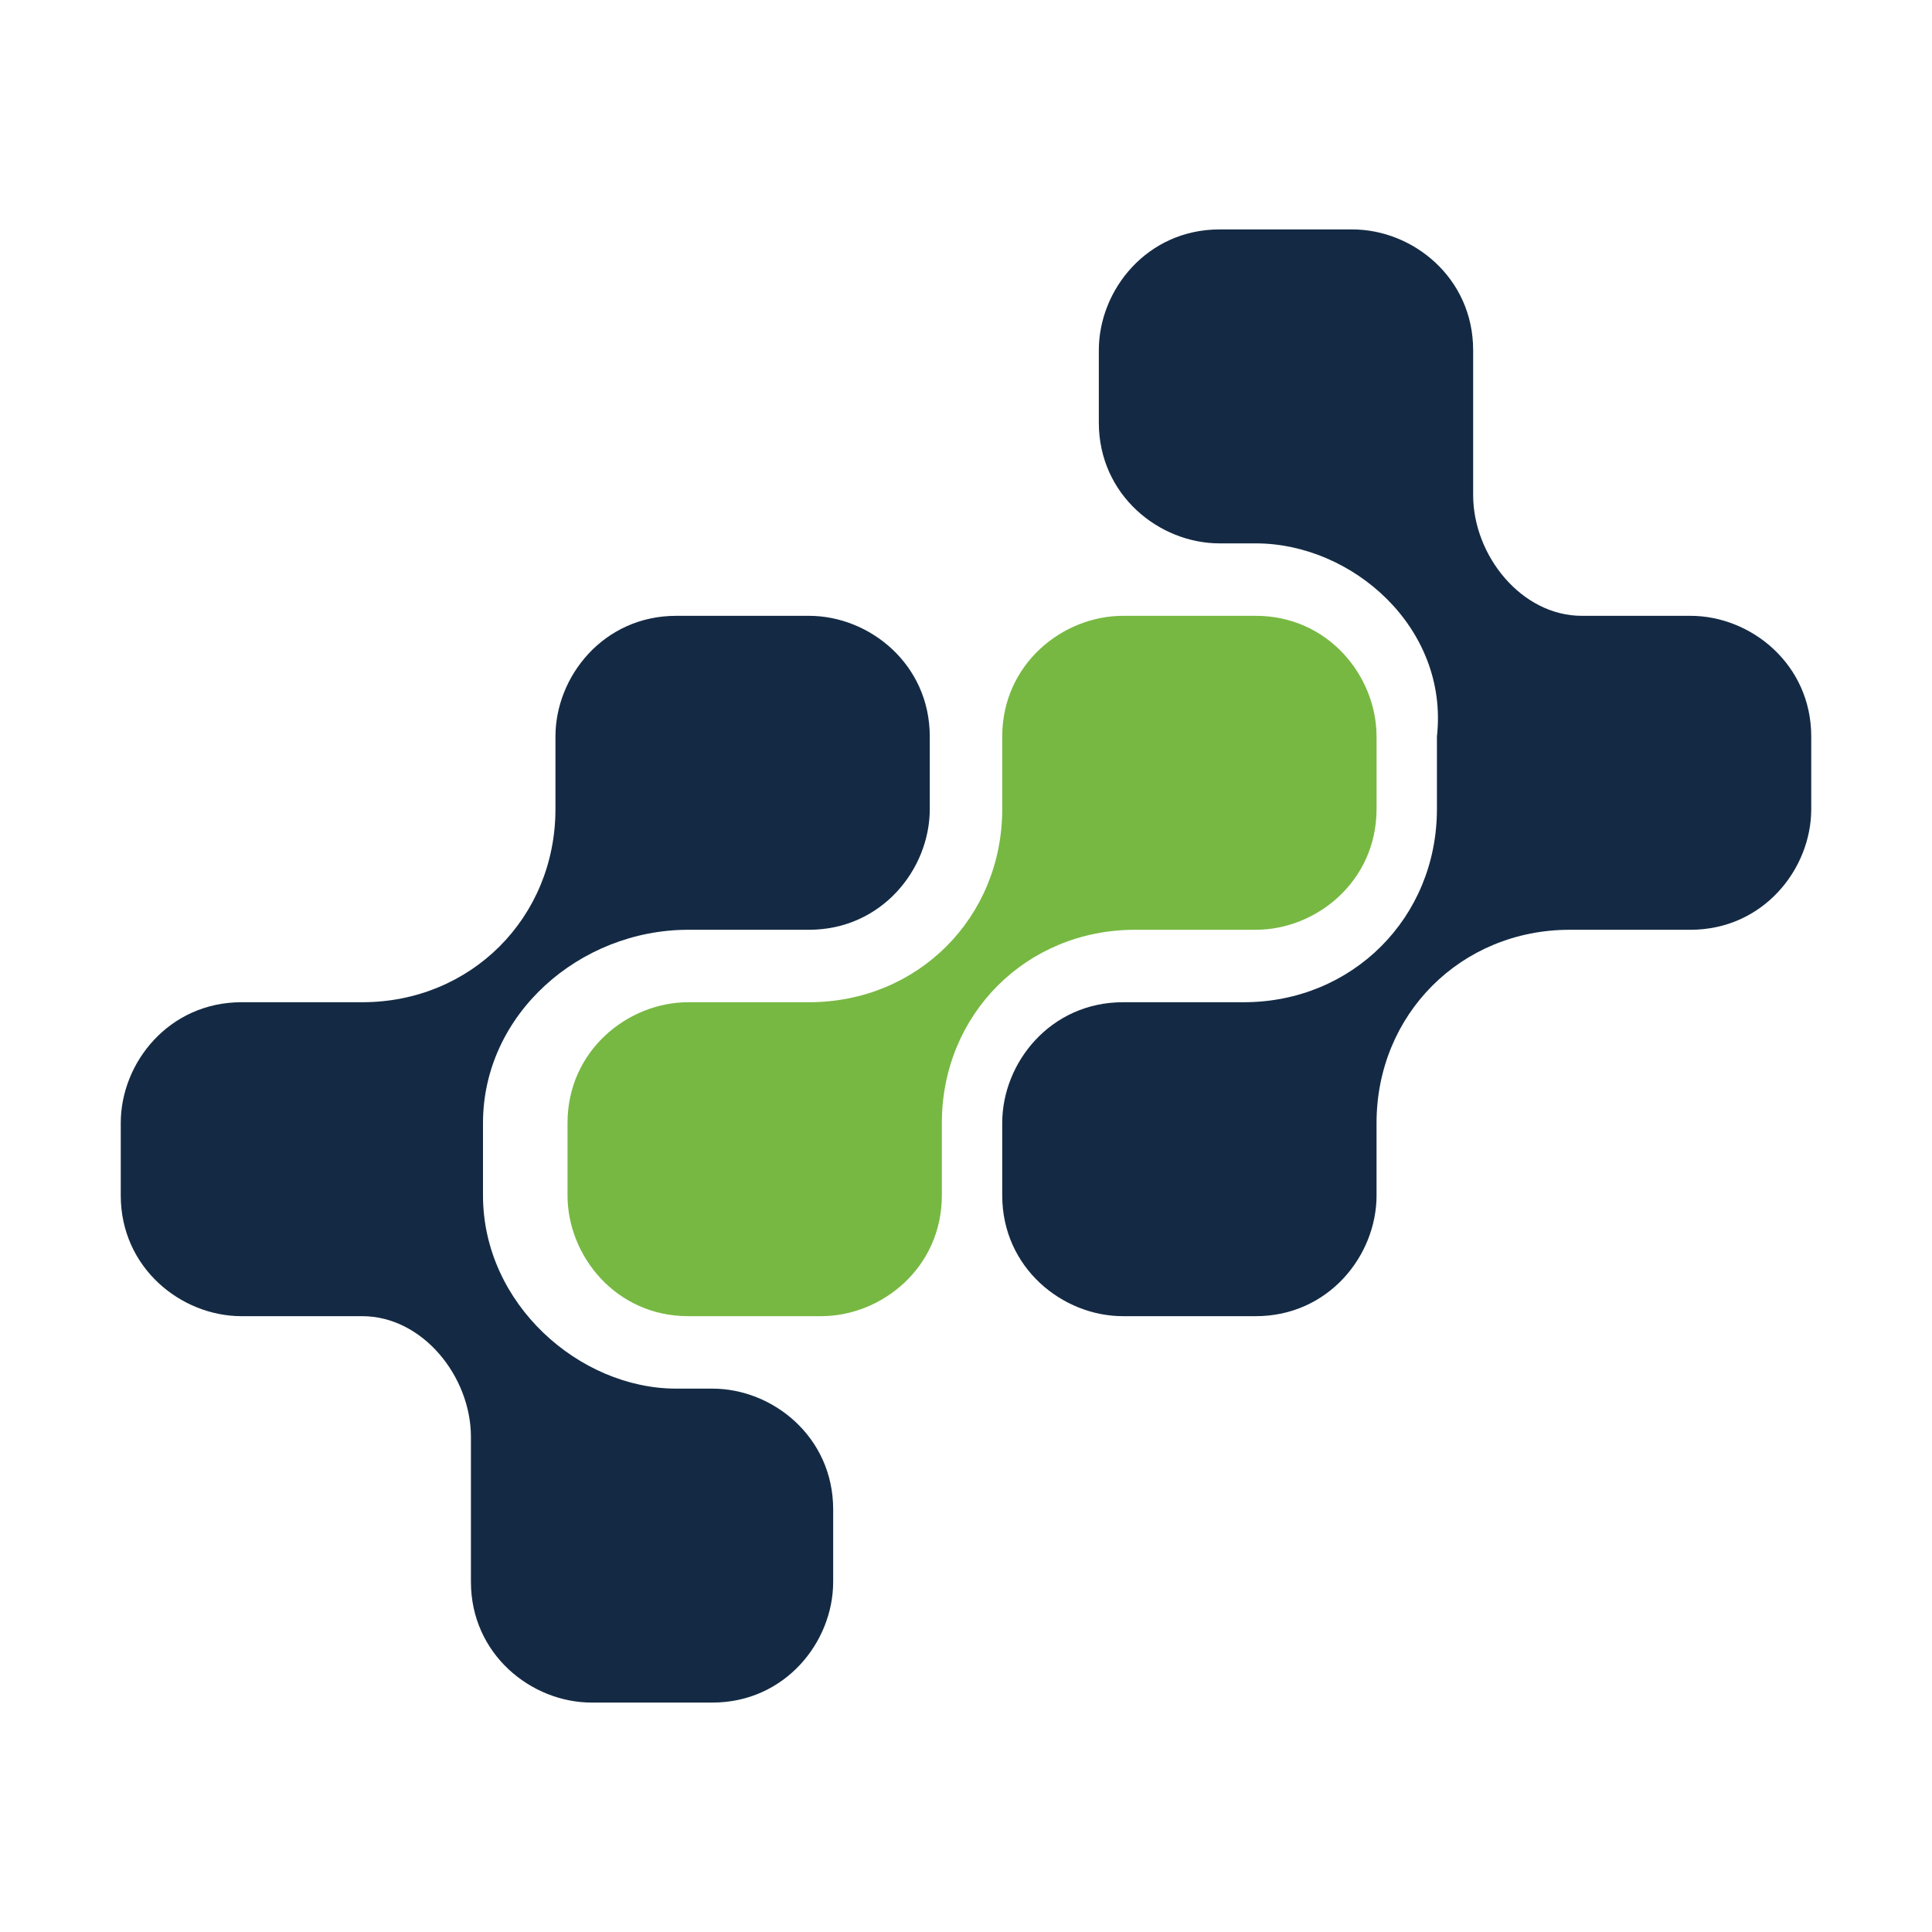 <?xml version="1.0" encoding="utf-8"?>
<!-- Generator: Adobe Illustrator 22.1.0, SVG Export Plug-In . SVG Version: 6.00 Build 0)  -->
<svg version="1.1" id="Ebene_1" xmlns="http://www.w3.org/2000/svg" xmlns:xlink="http://www.w3.org/1999/xlink" x="0px" y="0px"
	 width="16px" height="16px" viewBox="0 0 16 16" style="enable-background:new 0 0 16 16;" xml:space="preserve">
<style type="text/css">
	.st0{fill-rule:evenodd;clip-rule:evenodd;fill:#142A44;}
	.st1{fill-rule:evenodd;clip-rule:evenodd;fill:#77B842;}
</style>
<path class="st0" d="M5.6,11.5h0.3c0.5,0,1,0.4,1,1v0.6c0,0.5-0.4,1-1,1H4.9c-0.5,0-1-0.4-1-1l0-1.2c0-0.5-0.4-1-0.9-1H2
	c-0.5,0-1-0.4-1-1V9.3c0-0.5,0.4-1,1-1H3c0.9,0,1.6-0.7,1.6-1.6V6.1c0-0.5,0.4-1,1-1h1.1c0.5,0,1,0.4,1,1v0.6c0,0.5-0.4,1-1,1h-1
	C4.8,7.7,4,8.4,4,9.3v0.6v0C4,10.8,4.8,11.5,5.6,11.5L5.6,11.5z"/>
<path class="st0" d="M10.4,4.5h-0.3c-0.5,0-1-0.4-1-1V2.9c0-0.5,0.4-1,1-1h1.1c0.5,0,1,0.4,1,1l0,1.2c0,0.5,0.4,1,0.9,1H14
	c0.5,0,1,0.4,1,1v0.6c0,0.5-0.4,1-1,1H13c-0.9,0-1.6,0.7-1.6,1.6v0.6c0,0.5-0.4,1-1,1H9.3c-0.5,0-1-0.4-1-1V9.3c0-0.5,0.4-1,1-1h1
	c0.9,0,1.6-0.7,1.6-1.6V6.1v0C12,5.2,11.2,4.5,10.4,4.5L10.4,4.5z"/>
<path class="st1" d="M8.3,6.1v0.6c0,0.9-0.7,1.6-1.6,1.6h-1c-0.5,0-1,0.4-1,1v0.6c0,0.5,0.4,1,1,1h0.3h0.8c0.5,0,1-0.4,1-1V9.3
	c0-0.9,0.7-1.6,1.6-1.6h1c0.5,0,1-0.4,1-1V6.1c0-0.5-0.4-1-1-1h-0.3H9.3C8.8,5.1,8.3,5.5,8.3,6.1L8.3,6.1z"/>
</svg>
